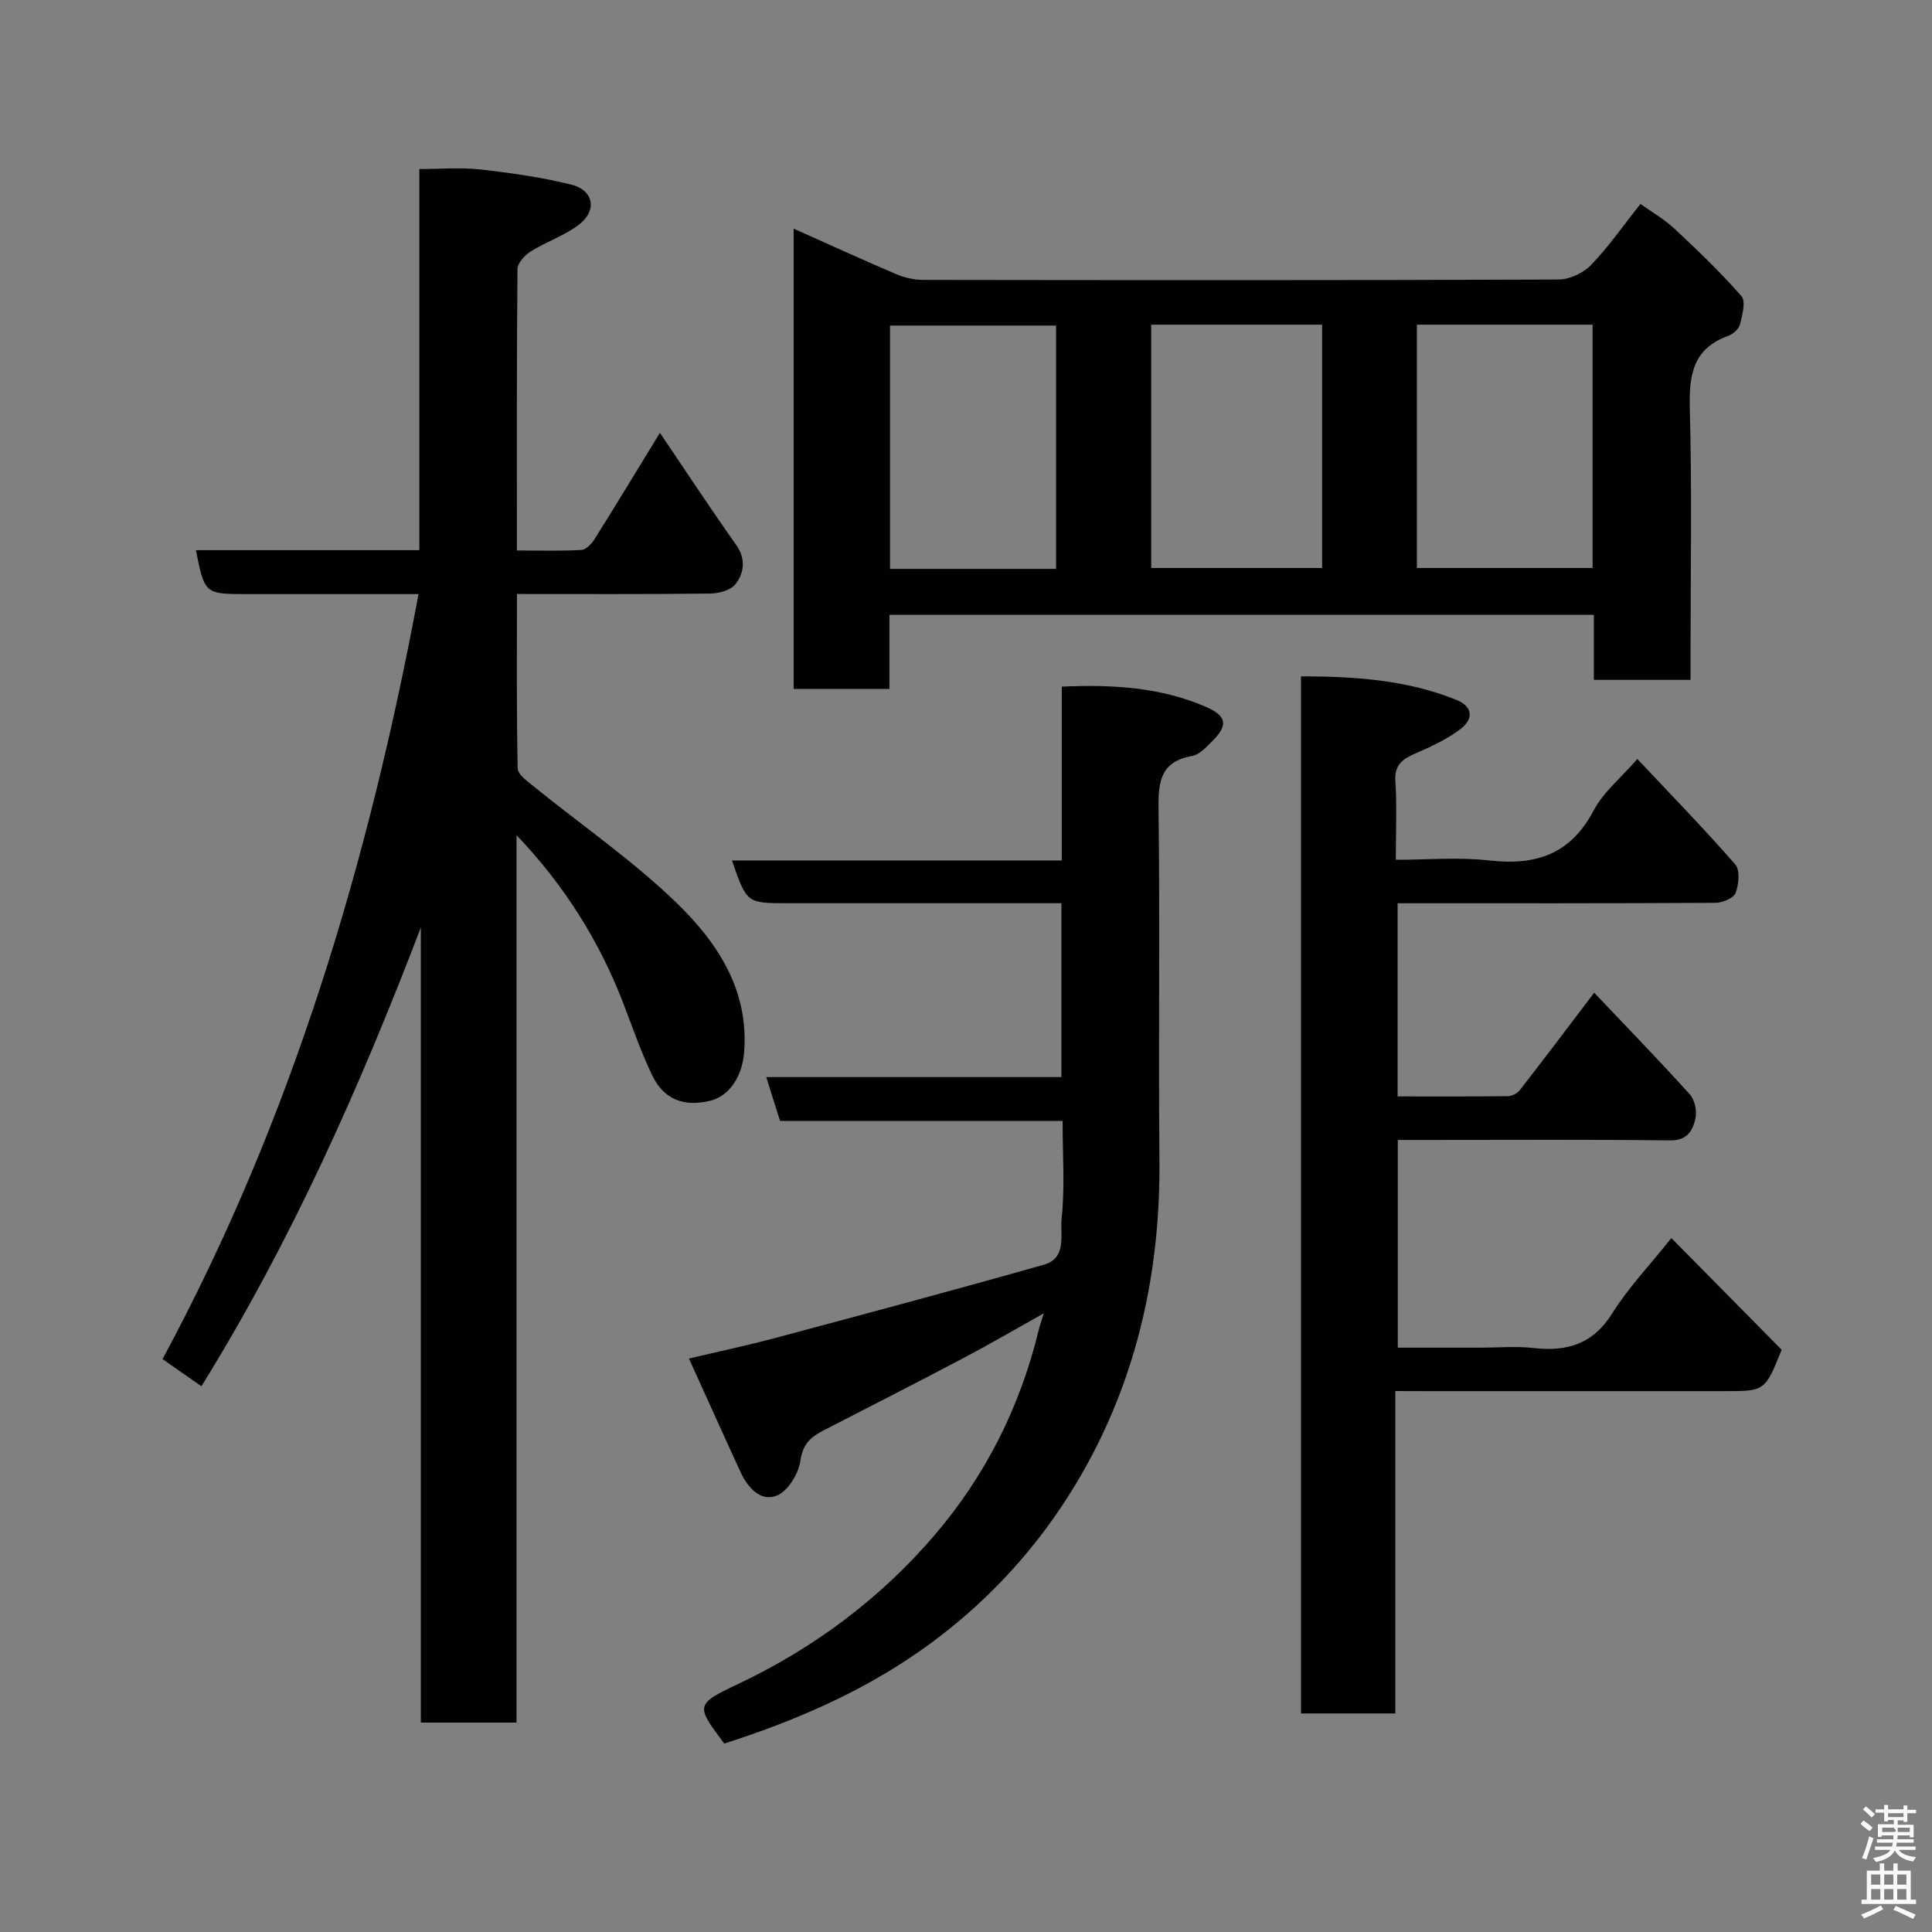 <svg enable-background="new 0 0 400 400" viewBox="0 0 400 400" xmlns="http://www.w3.org/2000/svg"><rect x="0" y="0" width="400" height="400" fill="#808080" stroke="none"/><path d="m385.2 377.6.6-.7c.6.4 1.3.9 1.9 1.5l-.6.7c-.8-.5-1.4-1-1.9-1.5zm.3 7.1c.6-1.4 1.1-2.9 1.5-4.5.3.1.6.3.9.4-.5 1.4-1 2.9-1.5 4.4zm.2-10.1.6-.6c.7.5 1.3 1.1 1.9 1.6l-.7.7c-.6-.6-1.2-1.2-1.8-1.7zm8.4-.8h.8v.9h1.8v.7h-1.8v1.8h-.8v-.3h-1.2v.9h3.3v2.6h-.8v-.4h-2.5c0 .3 0 .6-.1.8h3.4v.7h-3.5c0 .3-.1.6-.1.8h4v.7h-3.5c.7.9 1.9 1.3 3.6 1.5-.2.2-.4.5-.6.9-1.9-.3-3.2-1.1-3.8-2.3-.5 1.1-1.8 2-3.9 2.4-.2-.3-.4-.5-.6-.8 1.9-.4 3.1-.9 3.6-1.7h-3.2v-.7h3.5c.1-.2.1-.5.2-.8h-3.3v-.7h3.4c0-.2 0-.5 0-.8h-2.4v.3h-.8v-2.6h3.3v-.9h-1.2v.3h-.8v-1.8h-1.8v-.7h1.8v-.9h.8v.9h3.2zm-4.4 5.5h2.4c1-.3 0-.6 0-.9h-2.4zm1.2-3.1h3.2v-.8h-3.2zm4.4 2.2h-2.4v.9h2.5v-.9z" fill="#fafafb"/><path d="m389.2 385.8h.9v1.5h1.9v-1.5h.9v1.5h2.7v6h1.1v.9h-11.3v-.9h1.1v-6h2.7zm.2 8.7.5.8c-1.2.6-2.5 1.3-4 1.9-.2-.3-.3-.6-.6-.8 1.6-.6 3-1.3 4.1-1.9zm-2-4.3h1.9v-2.1h-1.9zm0 3.1h1.9v-2.2h-1.9zm2.7-3.1h1.9v-2.1h-1.9zm0 3.1h1.9v-2.2h-1.9zm2.4 1.3c1.4.6 2.7 1.2 4.1 1.8l-.5.9c-1.5-.7-2.8-1.4-4.1-1.9zm2.2-6.5h-1.9v2.1h1.9zm-1.9 5.2h1.9v-2.2h-1.9z" fill="#fafafb"/><g fill="#010100"><path d="m106.94 172.92v183.72c-6.58 0-12.96 0-19.81 0 0-54.89 0-109.75 0-164.61-12.57 32.86-26.7 64.75-45.43 94.98-2.61-1.82-5.08-3.54-8.05-5.62 26.79-49.66 42.67-102.93 53-158.39-11.81 0-23.62 0-35.43 0-8.84 0-8.84 0-10.66-9.09h46.26c0-26.25 0-52.18 0-78.91 4.43 0 8.55-.37 12.58.08 6.31.71 12.64 1.61 18.8 3.12 4.79 1.17 5.53 5.42 1.54 8.41-2.97 2.22-6.66 3.45-9.83 5.43-1.24.78-2.76 2.41-2.77 3.67-.18 19.15-.12 38.31-.12 58.26 4.54 0 8.96.14 13.36-.11.97-.05 2.13-1.3 2.74-2.28 4.42-7.03 8.71-14.13 13.51-21.97 5.41 8 10.47 15.69 15.78 23.2 2.05 2.9 1.66 5.74-.09 8.08-.96 1.29-3.45 1.98-5.26 2-13.13.16-26.27.09-40.03.09 0 12.25-.1 24.18.15 36.1.03 1.28 2.01 2.67 3.31 3.73 9.92 8.04 20.55 15.35 29.68 24.21 8.36 8.12 14.89 17.93 13.9 30.78-.38 4.95-2.99 9.14-7.06 10.11-5.45 1.29-9.57-.25-11.97-5.26-2.32-4.82-4.07-9.91-5.99-14.92-5-12.99-12.31-24.57-22.11-34.81z"/><path d="m329.99 140.76c0-4.64 0-8.91 0-13.46-48.74 0-97.1 0-145.84 0v15.33c-6.74 0-13.13 0-19.83 0 0-31.55 0-63.13 0-95.29 7.13 3.18 14.15 6.41 21.26 9.43 1.75.75 3.78 1.18 5.68 1.18 43.81.06 87.62.1 131.43-.08 2.28-.01 5.11-1.34 6.71-3 3.62-3.75 6.62-8.09 10.24-12.64 2.31 1.65 4.92 3.14 7.06 5.14 4.8 4.47 9.55 9.03 13.86 13.96.93 1.07.16 3.9-.31 5.8-.24.96-1.42 2.04-2.42 2.4-7.39 2.65-8.16 8.18-7.97 15.17.46 16.98.15 33.98.15 50.97v5.09c-6.76 0-13.03 0-20.02 0zm-36.64-73.54v50.38h36.38c0-16.99 0-33.57 0-50.38-12.18 0-24.1 0-36.38 0zm-55 0v50.38h35.38c0-16.99 0-33.57 0-50.38-11.85 0-23.44 0-35.38 0zm-19.7 50.56c0-17.1 0-33.81 0-50.38-11.73 0-23.11 0-34.38 0v50.38z"/><path d="m288.89 288v66.75c-6.63 0-12.89 0-19.53 0 0-71.37 0-142.73 0-214.72 10.94.01 21.76.69 32.1 4.84 3.58 1.43 3.59 4.02.97 6.03-2.79 2.14-6.12 3.67-9.38 5.09-2.66 1.16-4.37 2.34-4.15 5.73.33 5.14.09 10.32.09 16.29 6.54 0 13.03-.59 19.36.14 9.63 1.1 16.82-1.27 21.6-10.35 2.01-3.82 5.66-6.77 9.05-10.66 6.69 7.12 13.68 14.29 20.26 21.82 1.03 1.17.75 4.14.08 5.9-.41 1.09-2.71 2.05-4.17 2.06-21.81.13-43.62.09-65.81.09v39.99c7.57 0 15.17.04 22.77-.05.86-.01 1.99-.55 2.51-1.22 5-6.43 9.9-12.93 15.42-20.2 6.71 7.07 13.37 13.93 19.78 21.02 1.02 1.13 1.52 3.4 1.2 4.92-.53 2.54-1.65 4.68-5.26 4.64-16.66-.2-33.32-.09-49.98-.09-2 0-3.99 0-6.4 0v43h17.12c3.67 0 7.37-.34 10.99.07 6.94.79 12.3-.8 16.29-7.18 3.27-5.24 7.63-9.8 12.24-15.58 7.8 7.9 15.44 15.63 22.83 23.12-3.44 8.57-3.44 8.57-11.88 8.57-20.66 0-41.32 0-61.98 0-1.8-.02-3.6-.02-6.12-.02z"/><path d="m220 232.07c-19.83 0-39.11 0-58.5 0-.95-3.02-1.81-5.75-2.86-9.07h61.11c0-12.06 0-23.66 0-36-1.73 0-3.49 0-5.24 0-17.16 0-34.33 0-51.49 0-8.42 0-8.42 0-11.47-8.85h68.28c0-12.11 0-23.84 0-35.99 10.59-.47 20.46.13 29.83 4.18 4.45 1.93 4.65 3.9 1.1 7.34-1.16 1.13-2.49 2.58-3.93 2.83-6.26 1.1-7.04 4.92-6.97 10.56.32 24.33-.04 48.66.19 72.99.21 21.52-3.94 42.1-13.89 61.1-8.55 16.32-20.55 30.07-35.78 40.72-12.39 8.66-26.13 14.52-40.43 19.11-5.95-7.95-6.03-8.12 2.92-12.36 15.7-7.44 29.37-17.66 40.61-30.78 10.52-12.29 17.7-26.53 21.54-42.35.22-.92.54-1.82 1.07-3.58-5.99 3.35-11.35 6.48-16.84 9.37-9.55 5.04-19.17 9.93-28.76 14.87-2.56 1.32-4.28 2.76-4.76 6.2-.37 2.69-2.55 6.32-4.86 7.27-3.34 1.38-6.04-1.59-7.52-4.8-3.54-7.67-7-15.38-10.71-23.56 6.42-1.52 12.25-2.75 17.99-4.29 18.54-4.96 37.08-9.92 55.54-15.15 4.81-1.36 3.27-6.37 3.63-9.62.69-6.41.2-12.95.2-20.14z"/></g></svg>
